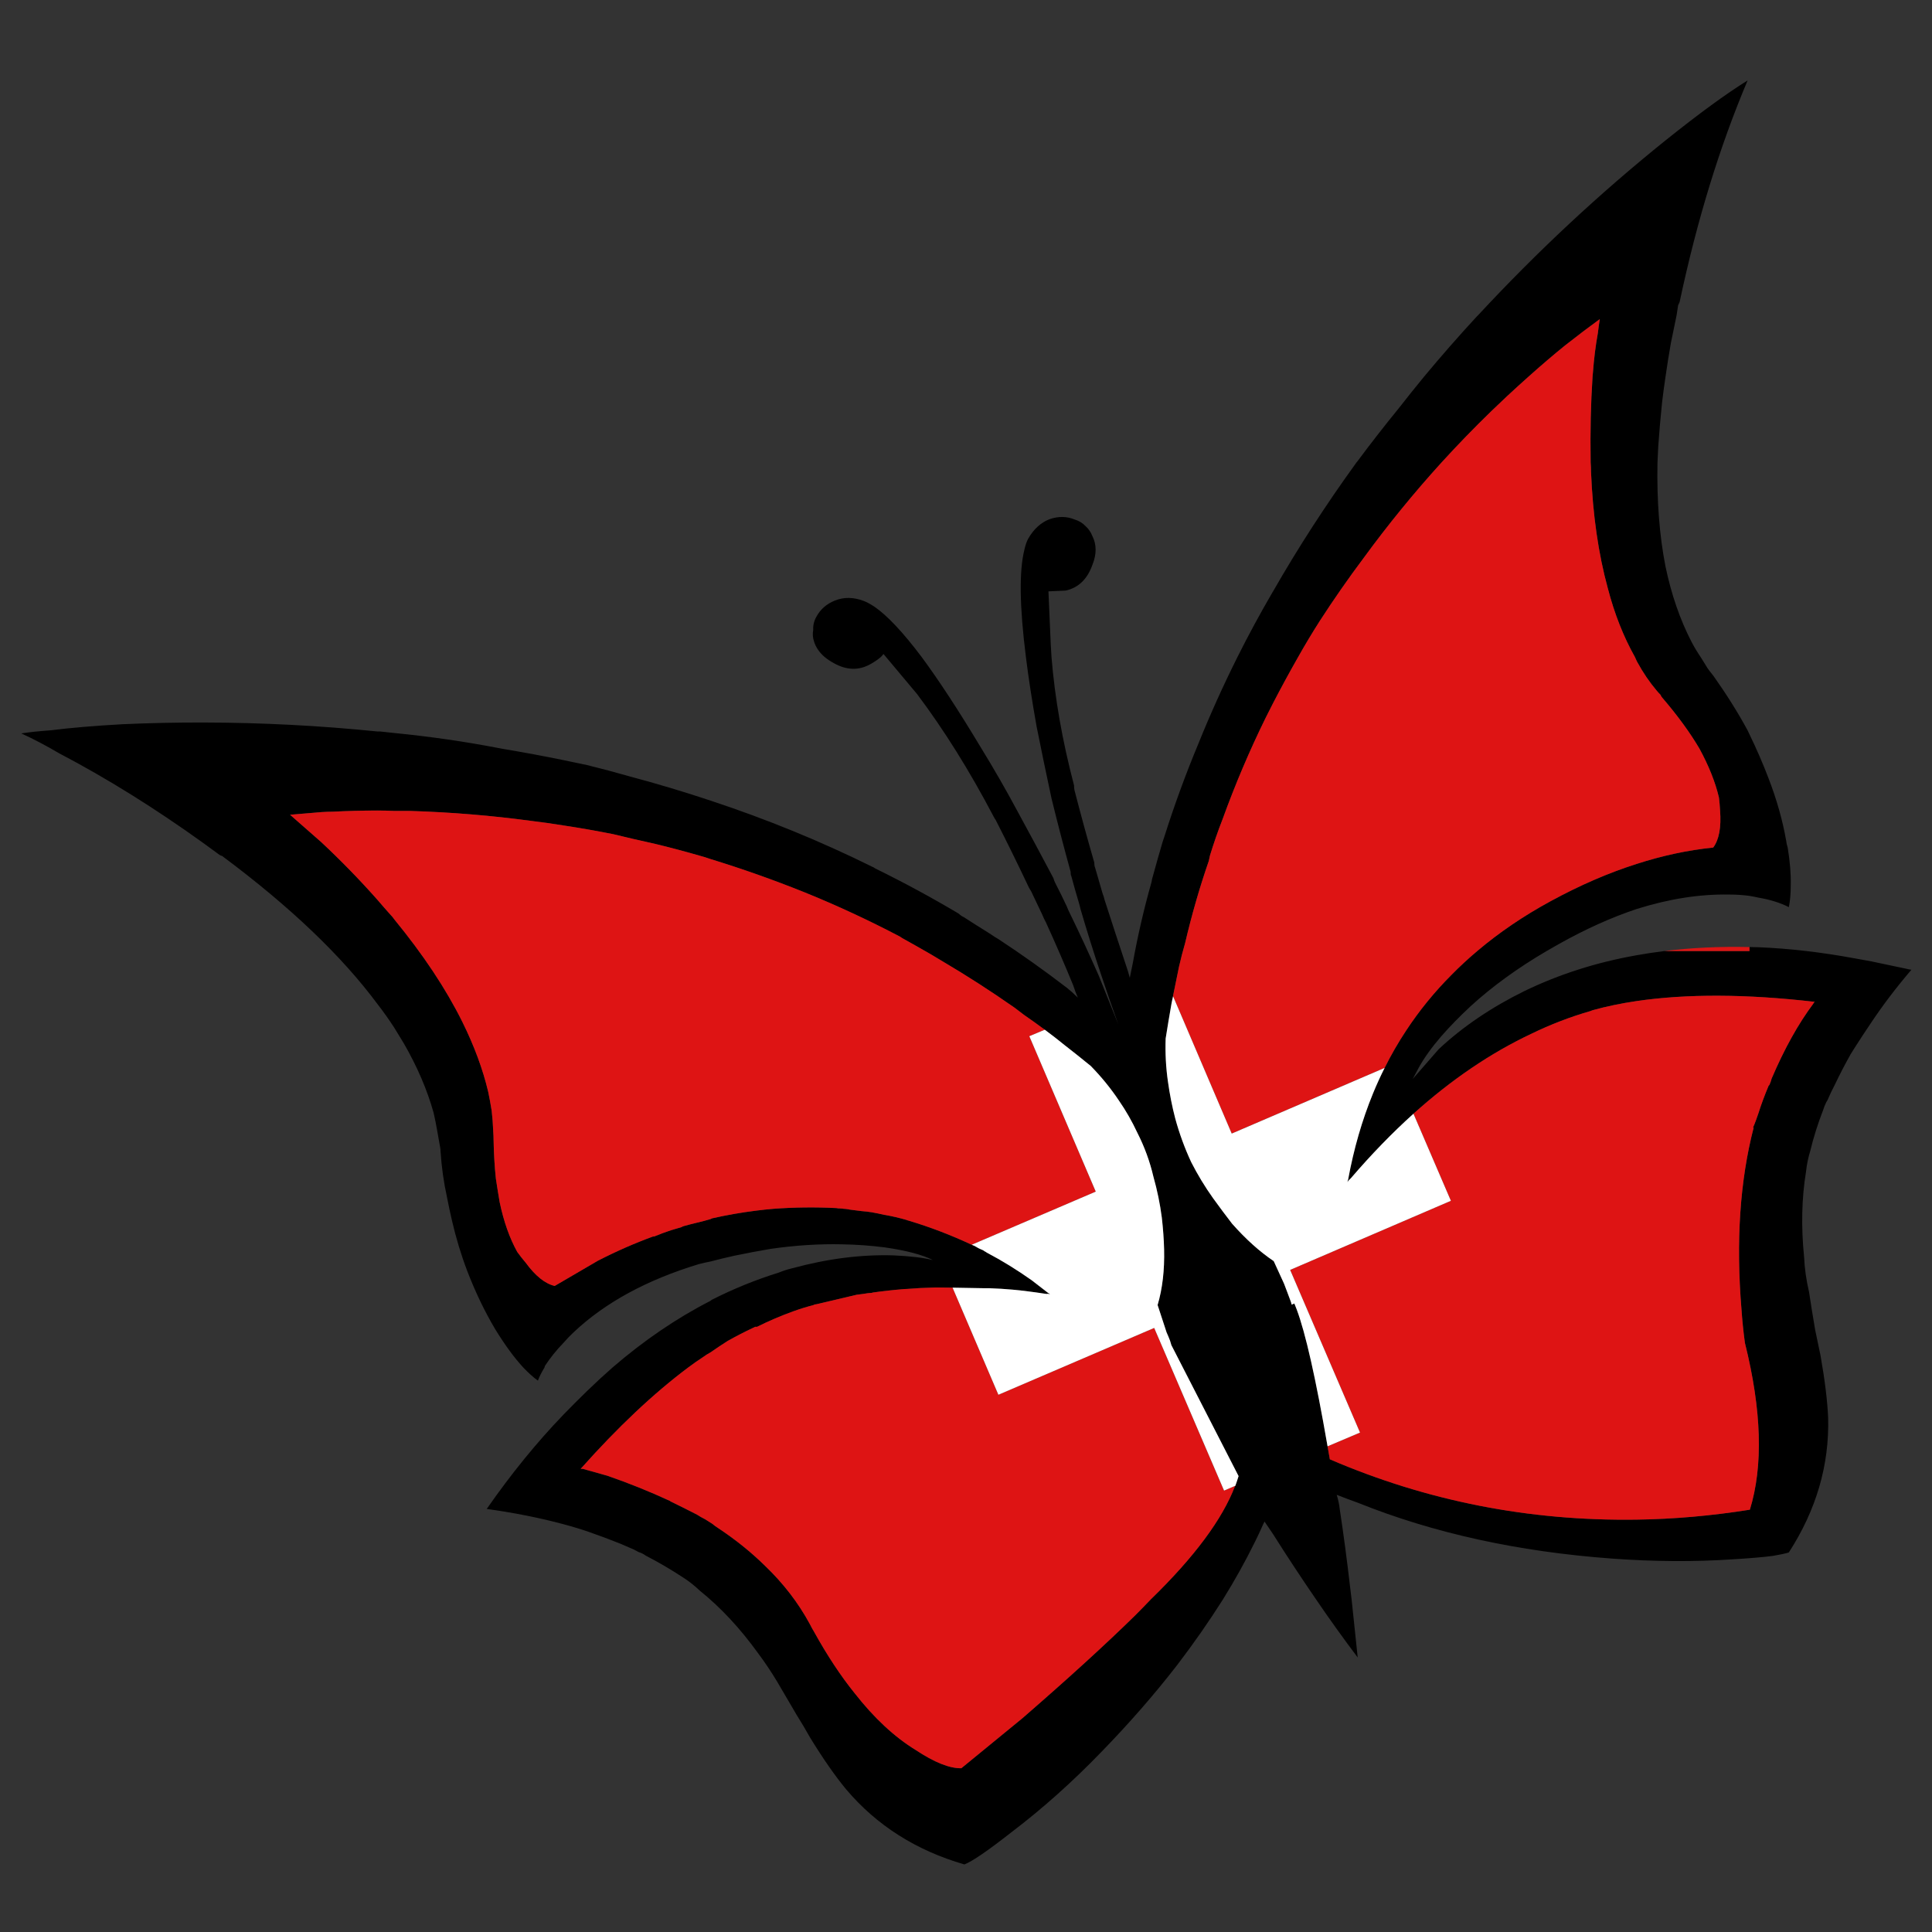 <?xml version="1.0" encoding="utf-8"?>
<!-- Generator: Adobe Illustrator 16.0.0, SVG Export Plug-In . SVG Version: 6.00 Build 0)  -->
<!DOCTYPE svg PUBLIC "-//W3C//DTD SVG 1.1//EN" "http://www.w3.org/Graphics/SVG/1.1/DTD/svg11.dtd">
<svg version="1.1" id="Layer_1" xmlns="http://www.w3.org/2000/svg" xmlns:xlink="http://www.w3.org/1999/xlink" x="0px" y="0px"
	 width="300px" height="300px" viewBox="0 0 300 300" enable-background="new 0 0 300 300" xml:space="preserve">
<rect x="0" y="0" width="300" height="300" fill="#333333" stroke="none"/>
<g>
	<path fill-rule="evenodd" clip-rule="evenodd" d="M61.229,125.919c-0.87-0.04-1.739-0.06-2.608-0.06
		c-2.333,0-4.645,0.06-6.938,0.179c-0.554,0-1.127,0.02-1.72,0.059l-4.921,0.415l4.862,4.269c3.083,2.885,5.988,5.87,8.716,8.953
		c0.672,0.791,1.364,1.581,2.075,2.372c0.197,0.198,0.375,0.415,0.533,0.652c4.507,5.495,8.024,10.792,10.554,15.892
		c1.858,3.755,3.202,7.392,4.032,10.91c0.198,0.948,0.375,1.916,0.533,2.904c0.119,1.028,0.198,2.075,0.238,3.143
		c0.039,0.515,0.059,0.989,0.059,1.424c0.039,2.134,0.158,4.13,0.356,5.988c0.197,1.304,0.395,2.529,0.593,3.676
		c0.632,3.004,1.542,5.573,2.728,7.708c0.395,0.553,0.83,1.106,1.304,1.66c1.502,2.056,3.004,3.262,4.506,3.617l6.7-3.913
		c2.847-1.463,5.732-2.728,8.657-3.796v0.06c0.435-0.157,0.889-0.336,1.364-0.533l1.363-0.475c0.554-0.157,1.087-0.315,1.601-0.475
		c0.119-0.079,0.257-0.138,0.416-0.177c0.711-0.198,1.403-0.377,2.075-0.534c0.671-0.157,1.344-0.336,2.016-0.534
		c0.079-0.039,0.158-0.078,0.237-0.118c2.292-0.514,4.546-0.909,6.76-1.186c0.909-0.119,1.837-0.218,2.786-0.297
		c3.202-0.237,6.404-0.276,9.605-0.119c0.158,0,0.316,0.021,0.474,0.061c0.08,0,0.158,0,0.237,0c0.198,0,0.396,0.019,0.593,0.059
		c0.158,0,0.355,0.021,0.593,0.06c0.08,0,0.178,0.02,0.296,0.059c0.632,0.08,1.265,0.159,1.897,0.237
		c0.514,0.04,1.028,0.1,1.542,0.179c0.672,0.118,1.344,0.257,2.016,0.415h0.059c1.107,0.196,2.214,0.453,3.321,0.771
		c0.079,0.04,0.197,0.079,0.355,0.118c3.318,0.988,6.619,2.253,9.901,3.795l0.297,0.118c0.119,0.08,0.257,0.159,0.416,0.237
		c0.197,0.118,0.395,0.218,0.593,0.297c0.237,0.079,0.455,0.197,0.651,0.355c0.04,0,0.079,0.02,0.118,0.06
		c0.04,0.039,0.1,0.078,0.179,0.119c2.332,1.225,4.644,2.648,6.937,4.269c0.83,0.633,1.7,1.305,2.609,2.016
		c0.08,0,0.158,0.06,0.237,0.179c-0.157-0.079-0.336-0.1-0.534-0.061c-0.552-0.078-1.087-0.157-1.601-0.236
		c-2.451-0.356-4.862-0.574-7.234-0.652h-0.118c-0.196,0-0.396,0-0.593,0l-5.04-0.088l-2.549-0.03
		c-3.4,0.078-6.641,0.336-9.725,0.771c-0.079,0-0.158,0.019-0.237,0.06l-0.652,0.059c-0.277,0.04-0.533,0.079-0.771,0.118
		c-0.316,0.04-0.632,0.079-0.948,0.12l-6.285,1.481c-0.119,0-0.217,0.021-0.297,0.06c-0.039,0-0.079,0.02-0.119,0.059
		c-1.067,0.277-2.095,0.594-3.083,0.949c-1.977,0.712-3.875,1.521-5.692,2.432c-0.119,0-0.217,0-0.297,0
		c-0.158,0.079-0.276,0.138-0.355,0.177c-1.265,0.593-2.57,1.266-3.914,2.017c-0.869,0.554-1.758,1.146-2.668,1.778
		c-0.435,0.237-0.81,0.476-1.126,0.711c-0.791,0.515-1.581,1.068-2.372,1.661c-5.376,4.032-10.93,9.27-16.662,15.713h0.356
		l3.794,1.067c3.321,1.146,6.562,2.45,9.724,3.913l0.059,0.06c1.463,0.711,2.847,1.403,4.15,2.075
		c0.356,0.237,0.771,0.475,1.246,0.711c0.355,0.237,0.731,0.475,1.126,0.712c0.277,0.237,0.573,0.455,0.889,0.652
		c2.688,1.778,5.119,3.735,7.293,5.87c2.846,2.728,5.158,5.731,6.937,9.012c0.237,0.475,0.455,0.87,0.652,1.187
		c2.056,3.716,4.17,6.917,6.345,9.605c3.004,3.833,6.146,6.759,9.427,8.774c2.925,1.938,5.297,2.887,7.115,2.847l9.487-7.767
		c7.154-6.207,13.005-11.544,17.551-16.01c0.751-0.751,1.541-1.561,2.371-2.432c0-0.039,0.02-0.059,0.06-0.059
		c6.725-6.545,11.073-12.404,13.044-17.581h0.03c0.093-0.255,0.182-0.512,0.267-0.77c0.083-0.246,0.162-0.492,0.237-0.741
		l-10.436-20.338c-0.119-0.474-0.277-0.93-0.475-1.363c-0.197-0.396-0.355-0.811-0.475-1.246l-1.187-3.617
		c0.752-2.53,1.088-5.415,1.009-8.656c-0.04-1.541-0.158-3.183-0.355-4.922c-0.277-2.134-0.712-4.249-1.305-6.344
		c-0.553-2.372-1.384-4.644-2.49-6.818c-0.83-1.779-1.778-3.439-2.847-4.981c-1.265-1.896-2.727-3.695-4.388-5.396
		c-1.304-1.067-2.668-2.153-4.09-3.261c-0.991-0.809-2.011-1.6-3.054-2.372c-0.536-0.4-1.081-0.796-1.631-1.186
		c-1.107-0.75-2.135-1.502-3.084-2.254c-3.676-2.568-7.392-4.961-11.146-7.174c-0.593-0.355-1.186-0.711-1.779-1.067
		c-1.502-0.87-3.004-1.719-4.506-2.549c-0.119-0.079-0.237-0.158-0.355-0.237c-4.902-2.569-9.843-4.862-14.823-6.878
		c-4.823-1.937-9.685-3.656-14.586-5.159c-0.553-0.197-1.126-0.375-1.719-0.533c-2.333-0.672-4.645-1.285-6.938-1.838
		c-2.174-0.474-4.309-0.968-6.403-1.482c-2.57-0.513-5.159-0.968-7.768-1.363c-1.699-0.277-3.379-0.514-5.04-0.712
		c-6.167-0.83-12.412-1.344-18.736-1.541C62.889,125.919,62.06,125.919,61.229,125.919z M258.438,147.68h13.222v-0.623
		c0.473,0.003,0.947,0.014,1.424,0.03c4.783,0.197,9.743,0.771,14.882,1.719c0.871,0.158,1.739,0.316,2.609,0.474
		c1.739,0.356,3.518,0.731,5.336,1.127c0.316,0.079,0.613,0.139,0.89,0.178c-2.331,2.728-4.406,5.455-6.226,8.183
		c-0.909,1.344-1.779,2.668-2.609,3.973c-0.197,0.315-0.395,0.633-0.593,0.948c-0.868,1.542-1.68,3.103-2.431,4.685
		c-0.435,0.829-0.83,1.66-1.186,2.49c-0.04,0.078-0.099,0.178-0.178,0.296c-0.198,0.396-0.356,0.79-0.475,1.187
		c-0.83,2.134-1.502,4.269-2.017,6.404c-0.315,1.026-0.533,2.094-0.651,3.2c-0.672,4.111-0.771,8.519-0.297,13.223
		c0.079,1.779,0.336,3.598,0.771,5.455c0.118,0.751,0.257,1.641,0.414,2.668c0.158,0.949,0.336,2.017,0.534,3.202
		c0.237,1.186,0.513,2.51,0.83,3.974c0.672,3.793,1.067,7.016,1.187,9.664c0.196,7.353-1.84,14.328-6.108,20.931
		c-0.514,0.158-1.343,0.336-2.489,0.533c-1.543,0.197-3.637,0.376-6.286,0.533c-5.93,0.396-12.155,0.356-18.678-0.118
		c-14.585-1.067-27.729-3.954-39.43-8.656c-1.106-0.396-2.213-0.811-3.32-1.245c0.238,0.75,0.396,1.501,0.476,2.252
		c0.593,3.913,1.127,7.926,1.601,12.037c0.079,0.633,0.158,1.284,0.237,1.956c0.315,2.965,0.632,5.969,0.948,9.014
		c-2.292-3.045-4.447-6.049-6.463-9.014c-2.333-3.398-4.546-6.759-6.641-10.08c-0.436-0.632-0.89-1.304-1.364-2.015
		c-0.079,0.157-0.157,0.315-0.236,0.474c-0.396,0.909-0.811,1.799-1.246,2.668c-1.501,3.045-3.161,6.028-4.979,8.953
		c-2.175,3.439-4.547,6.84-7.115,10.199c-3.519,4.545-7.433,9.031-11.74,13.459c-4.506,4.665-9.151,8.815-13.935,12.451
		c-3.675,2.887-6.126,4.566-7.352,5.04c-7.51-2.174-13.637-6.066-18.381-11.68c-1.7-2.056-3.558-4.724-5.573-8.005
		c-0.711-1.266-1.403-2.431-2.075-3.498c-1.225-2.096-2.233-3.815-3.024-5.158c-0.948-1.582-1.957-3.084-3.023-4.508
		c-2.768-3.833-5.771-7.055-9.013-9.664c-0.83-0.791-1.68-1.462-2.55-2.016c-1.858-1.226-3.814-2.372-5.87-3.439
		c-0.316-0.236-0.671-0.415-1.067-0.533c-0.475-0.277-0.968-0.514-1.482-0.712c-0.474-0.198-0.929-0.395-1.364-0.593
		c-1.581-0.633-3.222-1.245-4.921-1.838c-1.266-0.436-2.57-0.83-3.914-1.186c-3.676-0.989-7.648-1.779-11.917-2.372
		c3.795-5.454,7.767-10.337,11.917-14.645c1.226-1.265,2.451-2.491,3.676-3.678c1.305-1.265,2.609-2.47,3.914-3.616
		c4.901-4.229,9.98-7.688,15.238-10.376c0.079-0.079,0.158-0.14,0.237-0.179c3.36-1.7,6.818-3.103,10.376-4.21
		c0.672-0.276,1.344-0.494,2.017-0.651c5.494-1.502,10.771-2.175,15.831-2.017c2.57,0.119,4.565,0.355,5.989,0.713h0.059
		c-1.66-0.831-4.15-1.482-7.471-1.958c-2.135-0.276-4.349-0.435-6.641-0.475c-3.558-0.078-7.254,0.159-11.088,0.713
		c-1.858,0.315-3.735,0.671-5.633,1.066c-1.265,0.277-2.491,0.574-3.676,0.89c-0.632,0.119-1.245,0.257-1.838,0.415
		c-8.064,2.45-14.527,5.969-19.389,10.554c-0.553,0.514-1.087,1.067-1.601,1.66c-1.106,1.146-2.075,2.353-2.905,3.617
		c0,0.08-0.02,0.158-0.06,0.237c-0.475,0.79-0.81,1.463-1.008,2.017c-0.711-0.515-1.462-1.187-2.253-2.017
		c-1.423-1.541-2.885-3.538-4.387-5.988c-1.621-2.728-3.064-5.731-4.329-9.014c-0.949-2.489-1.739-5.099-2.372-7.826
		c-0.277-1.186-0.534-2.391-0.771-3.616c-0.514-2.332-0.85-4.724-1.008-7.174c0-0.198-0.02-0.396-0.06-0.594
		c-0.158-0.87-0.316-1.76-0.474-2.668c-0.158-0.91-0.336-1.8-0.534-2.668c-0.988-3.558-2.53-7.154-4.625-10.792
		c-0.474-0.791-0.968-1.601-1.482-2.431c-0.79-1.226-1.66-2.45-2.608-3.676c-5.574-7.511-13.618-15.18-24.132-23.006
		c-0.158-0.039-0.296-0.099-0.415-0.178c-0.812-0.601-1.622-1.194-2.431-1.779c-7.555-5.437-15.046-10.102-22.472-13.993
		c-1.937-1.146-3.893-2.174-5.87-3.083c1.305-0.198,2.807-0.356,4.507-0.475c3.162-0.395,6.897-0.711,11.206-0.949
		c4.202-0.19,8.412-0.278,12.63-0.267c8.956,0.016,17.949,0.48,26.979,1.394c0.158,0,0.296,0,0.415,0
		c0.751,0.079,1.482,0.158,2.194,0.237c5.613,0.554,11.068,1.344,16.365,2.372c0.276,0.04,0.494,0.08,0.652,0.119
		c3.083,0.514,6.167,1.087,9.25,1.72c1.265,0.276,2.491,0.533,3.676,0.771c2.253,0.553,4.408,1.126,6.463,1.719
		c4.309,1.146,8.538,2.412,12.688,3.795c8.736,2.885,17.096,6.305,25.081,10.257c0.198,0.08,0.375,0.178,0.533,0.296
		c4.427,2.174,8.736,4.507,12.926,6.997c0.238,0.237,0.495,0.415,0.771,0.534c1.344,0.87,2.688,1.72,4.031,2.55
		c0.515,0.356,1.009,0.672,1.482,0.949c3.598,2.372,7.097,4.862,10.496,7.471c0.552,0.436,1.127,0.948,1.72,1.541
		c-0.278-0.632-0.515-1.265-0.713-1.896c-1.344-3.282-2.767-6.563-4.269-9.843c-0.197-0.355-0.376-0.731-0.533-1.126
		c-0.554-1.186-1.127-2.392-1.72-3.617c-0.118-0.197-0.237-0.395-0.355-0.593c-1.661-3.518-3.38-7.016-5.158-10.495
		c-0.159-0.237-0.278-0.435-0.356-0.593c-3.716-7.075-7.668-13.4-11.858-18.974l-5.218-6.226c-0.119,0.158-0.257,0.317-0.415,0.475
		c-0.514,0.435-1.067,0.81-1.66,1.126c-1.779,0.988-3.657,0.929-5.633-0.178c-0.514-0.277-0.988-0.593-1.423-0.948
		c-0.83-0.712-1.383-1.522-1.66-2.432c-0.198-0.593-0.237-1.186-0.119-1.779c-0.039-0.711,0.119-1.383,0.475-2.016
		c0.632-1.186,1.601-2.036,2.905-2.55c1.383-0.553,2.866-0.533,4.447,0.06c0.435,0.158,0.988,0.455,1.66,0.889
		c2.017,1.383,4.467,3.993,7.353,7.827c2.688,3.636,5.751,8.32,9.191,14.052c2.016,3.281,3.913,6.582,5.691,9.902
		c1.897,3.479,3.755,6.937,5.574,10.376c0.078,0.277,0.158,0.495,0.237,0.653c0.632,1.225,1.245,2.47,1.838,3.735
		c0.118,0.316,0.276,0.672,0.474,1.067c1.542,3.162,3.043,6.403,4.507,9.725c0.988,2.45,1.997,4.96,3.023,7.529
		c-0.948-2.609-1.838-5.178-2.668-7.708c-1.146-3.399-2.213-6.798-3.202-10.198c-0.078-0.356-0.178-0.731-0.296-1.127
		c-0.396-1.305-0.771-2.629-1.127-3.973c-0.079-0.119-0.118-0.355-0.118-0.711c-1.027-3.716-2.017-7.51-2.965-11.384
		c-0.791-3.677-1.563-7.392-2.313-11.148c-0.711-3.992-1.265-7.589-1.661-10.791c-0.987-7.827-1.066-13.381-0.235-16.662
		c0.157-0.712,0.355-1.285,0.593-1.719c0.868-1.503,1.976-2.51,3.32-3.024c1.384-0.474,2.688-0.455,3.913,0.06
		c0.671,0.198,1.244,0.553,1.72,1.067c0.434,0.395,0.77,0.889,1.007,1.482c0.673,1.344,0.673,2.846,0,4.506
		c-0.791,2.213-2.174,3.538-4.15,3.973l-2.668,0.119l0.355,8.183c0.039,0.632,0.079,1.304,0.119,2.016
		c0.513,6.364,1.681,13.004,3.499,19.922c0,0.238,0.019,0.475,0.059,0.712c0.988,3.834,2.017,7.589,3.083,11.266
		c0,0.355,0.04,0.612,0.119,0.771c0.395,1.344,0.79,2.708,1.186,4.092c0.118,0.276,0.218,0.593,0.297,0.948
		c1.107,3.439,2.213,6.819,3.32,10.139c0.237,0.673,0.434,1.324,0.593,1.957c0.158-0.791,0.316-1.562,0.474-2.313
		c0.752-4.19,1.72-8.38,2.905-12.57c0.041-0.316,0.119-0.652,0.237-1.008c0.476-1.739,0.969-3.479,1.482-5.218
		c0.079-0.237,0.179-0.533,0.297-0.889c1.541-4.862,3.301-9.665,5.277-14.408c1.818-4.506,3.834-8.973,6.047-13.4
		c1.7-3.399,3.519-6.76,5.456-10.08c0.019-0.035,0.039-0.064,0.059-0.089c3.897-6.813,8.227-13.502,12.985-20.071l0.06-0.06
		c2.056-2.767,4.209-5.534,6.463-8.301c1.29-1.654,2.605-3.295,3.942-4.921c2.619-3.154,5.336-6.257,8.152-9.309
		c0.079-0.079,0.159-0.158,0.237-0.237c9.132-9.843,18.836-18.895,29.113-27.157c5.179-4.15,9.428-7.253,12.748-9.308
		c-4.348,10.277-7.866,21.74-10.554,34.39c-0.08,0.158-0.159,0.336-0.237,0.533c-0.079,0.514-0.158,1.028-0.237,1.542
		c-0.316,1.502-0.613,2.944-0.89,4.328c-0.31,1.771-0.586,3.51-0.83,5.218c-0.199,1.343-0.377,2.667-0.533,3.973
		c-0.237,2.292-0.436,4.566-0.593,6.819c-0.039,0.87-0.079,1.7-0.119,2.49c-0.118,5.969,0.296,11.364,1.245,16.187
		c0.91,4.348,2.253,8.241,4.032,11.681c0.436,0.83,0.909,1.621,1.423,2.372c0.355,0.553,0.711,1.126,1.066,1.719
		c0.12,0.158,0.218,0.297,0.297,0.416c0.237,0.316,0.455,0.593,0.653,0.83c2.015,2.846,3.775,5.653,5.276,8.419
		c0.1,0.203,0.199,0.41,0.296,0.623c1.104,2.278,2.094,4.561,2.965,6.848c1.265,3.281,2.175,6.502,2.729,9.665
		c0.039,0.355,0.118,0.711,0.236,1.067c0.356,2.174,0.514,4.111,0.475,5.811c0,1.344-0.1,2.49-0.297,3.439
		c-1.304-0.672-2.886-1.167-4.743-1.482c-0.436-0.103-0.891-0.192-1.364-0.267c-0.985-0.138-2.052-0.208-3.2-0.208
		c-4.547-0.079-9.33,0.672-14.35,2.254c-3.914,1.304-7.946,3.123-12.097,5.455c-0.633,0.352-1.255,0.708-1.866,1.067
		c-4.542,2.666-8.485,5.532-11.83,8.598c-1.699,1.581-3.221,3.142-4.565,4.685c-1.462,1.7-2.608,3.3-3.439,4.802l-0.948,1.779
		l4.032-4.625c3.716-3.478,8.143-6.482,13.281-9.013c5.376-2.608,11.187-4.467,17.433-5.573
		C255.532,148.078,256.975,147.86,258.438,147.68z M182.009,155.329l-0.118,0.593c-0.317,1.818-0.613,3.597-0.89,5.336
		c-0.078,2.293,0.04,4.526,0.356,6.7c0.276,1.977,0.651,3.873,1.126,5.691c0.633,2.332,1.462,4.605,2.49,6.818
		c0.989,1.938,2.114,3.795,3.379,5.574c1.028,1.423,2.017,2.748,2.965,3.974c2.136,2.411,4.289,4.347,6.463,5.81l1.602,3.499
		c0.158,0.435,0.315,0.85,0.474,1.244c0.159,0.435,0.337,0.909,0.534,1.424c0.079,0.196,0.139,0.396,0.179,0.593l0.414-0.179
		c0.118,0.317,0.237,0.614,0.355,0.89c1.377,3.646,2.978,10.742,4.803,21.286c0.12,0.657,0.24,1.33,0.356,2.017
		c15.06,6.482,30.931,9.604,47.612,9.368c5.771-0.078,11.642-0.593,17.61-1.542c2.094-6.798,1.838-15.435-0.771-25.911
		c-0.237-1.739-0.414-3.479-0.534-5.218c-0.869-10.554-0.237-19.962,1.898-28.224l-0.119,0.06c0.158-0.355,0.316-0.751,0.475-1.186
		c0.118-0.355,0.237-0.691,0.355-1.008c0.436-1.383,0.969-2.826,1.601-4.329c0-0.039,0.039-0.078,0.119-0.118
		c0.159-0.355,0.277-0.692,0.355-1.007c1.976-4.626,4.131-8.5,6.464-11.623c0.039-0.118,0.117-0.218,0.237-0.296
		c-10.634-1.226-19.863-1.265-27.69-0.118c-2.411,0.355-4.685,0.83-6.819,1.423l-0.296,0.118c-3.163,0.909-6.246,2.095-9.25,3.558
		c-6.281,2.964-12.368,7.095-18.263,12.393c-3.301,2.974-6.543,6.313-9.723,10.021c-0.237,0.198-0.416,0.396-0.534,0.593
		c0.039-0.158,0.079-0.296,0.118-0.415c0.87-4.744,2.155-9.19,3.854-13.342c0.556-1.356,1.159-2.682,1.809-3.972
		c1.004-2.019,2.12-3.956,3.35-5.812c2.055-3.122,4.408-6.008,7.056-8.656c1.25-1.273,2.575-2.499,3.973-3.676
		c3.393-2.877,7.207-5.467,11.443-7.768c4.507-2.451,8.934-4.368,13.282-5.751c4.032-1.304,8.004-2.154,11.917-2.549
		c0.91-1.226,1.265-3.143,1.068-5.752c-0.04-0.711-0.1-1.383-0.179-2.016c-0.554-2.372-1.562-4.901-3.023-7.589
		c-1.463-2.49-3.38-5.119-5.751-7.886c-0.12-0.118-0.218-0.276-0.297-0.474c-0.198-0.198-0.395-0.416-0.593-0.652
		c-1.107-1.304-2.116-2.787-3.023-4.447c-0.04-0.079-0.079-0.158-0.119-0.237c-0.079-0.158-0.159-0.336-0.238-0.533
		c-1.778-3.163-3.182-6.72-4.209-10.673c-1.463-5.336-2.331-11.365-2.609-18.084c0-0.475-0.019-0.969-0.059-1.482v-0.119
		c-0.075-4.655,0.023-9.042,0.296-13.163c0.024-0.218,0.043-0.436,0.06-0.652c0.158-2.135,0.415-4.19,0.771-6.167
		c0.079-0.712,0.179-1.423,0.297-2.135c-1.582,1.146-3.379,2.51-5.396,4.091c-1.763,1.425-3.66,3.046-5.691,4.862
		c-1.07,0.954-2.178,1.962-3.321,3.024c-0.83,0.791-1.641,1.562-2.432,2.313c-2.688,2.609-5.256,5.257-7.708,7.945
		c-4.309,4.744-8.34,9.685-12.096,14.823c-2.372,3.162-4.644,6.423-6.818,9.784c-1.187,1.857-2.312,3.735-3.38,5.633
		c-1.361,2.392-2.667,4.793-3.913,7.204c-0.381,0.742-0.756,1.483-1.126,2.224c-2.49,5.06-4.725,10.317-6.701,15.772
		c-0.711,1.818-1.363,3.696-1.956,5.633c-0.04,0.237-0.099,0.514-0.178,0.83c-1.424,4.111-2.648,8.36-3.676,12.748
		c-0.355,1.225-0.673,2.451-0.949,3.676C182.723,151.877,182.368,153.615,182.009,155.329z"/>
	<path fill="#DE1414" d="M182.157,154.706c-0.046,0.202-0.097,0.41-0.148,0.623c0.359-1.714,0.714-3.452,1.067-5.219
		c0.276-1.225,0.594-2.451,0.949-3.676c1.027-4.388,2.252-8.637,3.676-12.748c0.079-0.316,0.138-0.593,0.178-0.83
		c0.593-1.937,1.245-3.814,1.956-5.633c1.977-5.455,4.211-10.712,6.701-15.772c0.37-0.74,0.745-1.481,1.126-2.224
		c1.246-2.411,2.552-4.812,3.913-7.204c1.068-1.897,2.193-3.775,3.38-5.633c2.175-3.36,4.446-6.622,6.818-9.784
		c3.756-5.139,7.787-10.08,12.096-14.823c2.452-2.688,5.021-5.336,7.708-7.945c0.791-0.751,1.602-1.521,2.432-2.313
		c1.144-1.062,2.251-2.07,3.321-3.024c2.031-1.816,3.929-3.437,5.691-4.862c2.017-1.581,3.813-2.945,5.396-4.091
		c-0.118,0.711-0.218,1.423-0.297,2.135c-0.355,1.976-0.612,4.032-0.771,6.167c-0.017,0.216-0.035,0.434-0.06,0.652
		c-0.272,4.121-0.371,8.508-0.296,13.163v0.119c0.04,0.514,0.059,1.008,0.059,1.482c0.278,6.72,1.146,12.748,2.609,18.084
		c1.027,3.953,2.431,7.51,4.209,10.673c0.079,0.197,0.159,0.375,0.238,0.533c0.04,0.079,0.079,0.158,0.119,0.237
		c0.907,1.66,1.916,3.143,3.023,4.447c0.198,0.237,0.395,0.455,0.593,0.652c0.079,0.198,0.177,0.356,0.297,0.474
		c2.371,2.767,4.288,5.396,5.751,7.886c1.462,2.688,2.47,5.218,3.023,7.589c0.079,0.632,0.139,1.305,0.179,2.016
		c0.196,2.609-0.158,4.526-1.068,5.752c-3.913,0.395-7.885,1.245-11.917,2.549c-4.349,1.384-8.775,3.301-13.282,5.751
		c-4.236,2.3-8.051,4.89-11.443,7.768c-1.397,1.177-2.723,2.402-3.973,3.676c-2.647,2.648-5.001,5.534-7.056,8.656
		c-1.229,1.855-2.346,3.793-3.35,5.812l-23.747,10.198L182.157,154.706z M271.659,147.68v-0.623
		c-4.575-0.106-8.983,0.101-13.222,0.623H271.659z M101.489,191.971v0.06c0.435-0.157,0.889-0.336,1.364-0.533l1.363-0.475
		c0.554-0.157,1.087-0.315,1.601-0.475c0.119-0.079,0.257-0.138,0.416-0.177c0.711-0.198,1.403-0.377,2.075-0.534
		c0.671-0.157,1.344-0.336,2.016-0.534c0.079-0.039,0.158-0.078,0.237-0.118c2.292-0.514,4.546-0.909,6.76-1.186
		c0.909-0.119,1.837-0.218,2.786-0.297c3.202-0.237,6.404-0.276,9.605-0.119c0.158,0,0.316,0.021,0.474,0.061
		c0.08,0,0.158,0,0.237,0c0.198,0,0.396,0.019,0.593,0.059c0.158,0,0.355,0.021,0.593,0.06c0.08,0,0.178,0.02,0.296,0.059
		c0.632,0.08,1.265,0.159,1.897,0.237c0.514,0.04,1.028,0.1,1.542,0.179c0.672,0.118,1.344,0.257,2.016,0.415h0.059
		c1.107,0.196,2.214,0.453,3.321,0.771c0.079,0.04,0.197,0.079,0.355,0.118c3.318,0.988,6.619,2.253,9.901,3.795
		c-0.033-0.017-0.063-0.035-0.088-0.059l19.24-8.242l-10.317-24.133l2.402-1.008c-0.536-0.4-1.081-0.796-1.631-1.186
		c-1.107-0.75-2.135-1.502-3.084-2.254c-3.676-2.568-7.392-4.961-11.146-7.174c-0.593-0.355-1.186-0.711-1.779-1.067
		c-1.502-0.87-3.004-1.719-4.506-2.549c-0.119-0.079-0.237-0.158-0.355-0.237c-4.902-2.569-9.843-4.862-14.823-6.878
		c-4.823-1.937-9.685-3.656-14.586-5.159c-0.553-0.197-1.126-0.375-1.719-0.533c-2.333-0.672-4.645-1.285-6.938-1.838
		c-2.174-0.474-4.309-0.968-6.403-1.482c-2.57-0.513-5.159-0.968-7.768-1.363c-1.699-0.277-3.379-0.514-5.04-0.712
		c-6.167-0.83-12.412-1.344-18.736-1.541c-0.831,0-1.66,0-2.491,0c-0.87-0.04-1.739-0.06-2.608-0.06
		c-2.333,0-4.645,0.06-6.938,0.179c-0.554,0-1.127,0.02-1.72,0.059l-4.921,0.415l4.862,4.269c3.083,2.885,5.988,5.87,8.716,8.953
		c0.672,0.791,1.364,1.581,2.075,2.372c0.197,0.198,0.375,0.415,0.533,0.652c4.507,5.495,8.024,10.792,10.554,15.892
		c1.858,3.755,3.202,7.392,4.032,10.91c0.198,0.948,0.375,1.916,0.533,2.904c0.119,1.028,0.198,2.075,0.238,3.143
		c0.039,0.515,0.059,0.989,0.059,1.424c0.039,2.134,0.158,4.13,0.356,5.988c0.197,1.304,0.395,2.529,0.593,3.676
		c0.632,3.004,1.542,5.573,2.728,7.708c0.395,0.553,0.83,1.106,1.304,1.66c1.502,2.056,3.004,3.262,4.506,3.617l6.7-3.913
		C95.679,194.304,98.564,193.039,101.489,191.971z M179.223,206.201l-24.192,10.377l-7.115-16.631l-2.549-0.03
		c-3.4,0.078-6.641,0.336-9.725,0.771c-0.079,0-0.158,0.019-0.237,0.06l-0.652,0.059c-0.277,0.04-0.533,0.079-0.771,0.118
		c-0.316,0.04-0.632,0.079-0.948,0.12l-6.285,1.481c-0.119,0-0.217,0.021-0.297,0.06c-0.039,0-0.079,0.02-0.119,0.059
		c-1.067,0.277-2.095,0.594-3.083,0.949c-1.977,0.712-3.875,1.521-5.692,2.432c-0.119,0-0.217,0-0.297,0
		c-0.158,0.079-0.276,0.138-0.355,0.177c-1.265,0.593-2.57,1.266-3.914,2.017c-0.869,0.554-1.758,1.146-2.668,1.778
		c-0.435,0.237-0.81,0.476-1.126,0.711c-0.791,0.515-1.581,1.068-2.372,1.661c-5.376,4.032-10.93,9.27-16.662,15.713h0.356
		l3.794,1.067c3.321,1.146,6.562,2.45,9.724,3.913l0.059,0.06c1.463,0.711,2.847,1.403,4.15,2.075
		c0.356,0.237,0.771,0.475,1.246,0.711c0.355,0.237,0.731,0.475,1.126,0.712c0.277,0.237,0.573,0.455,0.889,0.652
		c2.688,1.778,5.119,3.735,7.293,5.87c2.846,2.728,5.158,5.731,6.937,9.012c0.237,0.475,0.455,0.87,0.652,1.187
		c2.056,3.716,4.17,6.917,6.345,9.605c3.004,3.833,6.146,6.759,9.427,8.774c2.925,1.938,5.297,2.887,7.115,2.847l9.487-7.767
		c7.154-6.207,13.005-11.544,17.551-16.01c0.751-0.751,1.541-1.561,2.371-2.432c0-0.039,0.02-0.059,0.06-0.059
		c6.725-6.545,11.073-12.404,13.044-17.581l-1.72,0.741L179.223,206.201z M254.109,155.447c-2.411,0.355-4.685,0.83-6.819,1.423
		l-0.296,0.118c-3.163,0.909-6.246,2.095-9.25,3.558c-6.281,2.964-12.368,7.095-18.263,12.393l5.812,13.52l-24.962,10.731
		l10.85,25.259l-5.04,2.134c0.12,0.657,0.24,1.33,0.356,2.017c15.06,6.482,30.931,9.604,47.612,9.368
		c5.771-0.078,11.642-0.593,17.61-1.542c2.094-6.798,1.838-15.435-0.771-25.911c-0.237-1.739-0.414-3.479-0.534-5.218
		c-0.869-10.554-0.237-19.962,1.898-28.224l-0.119,0.06c0.158-0.355,0.316-0.751,0.475-1.186c0.118-0.355,0.237-0.691,0.355-1.008
		c0.436-1.383,0.969-2.826,1.601-4.329c0-0.039,0.039-0.078,0.119-0.118c0.159-0.355,0.277-0.692,0.355-1.007
		c1.976-4.626,4.131-8.5,6.464-11.623c0.039-0.118,0.117-0.218,0.237-0.296C271.166,154.34,261.937,154.301,254.109,155.447z"/>
	<path fill-rule="evenodd" clip-rule="evenodd" fill="#FFFFFF" d="M162.235,159.894c1.043,0.772,2.063,1.563,3.054,2.372
		c1.422,1.107,2.786,2.193,4.09,3.261c1.661,1.7,3.123,3.499,4.388,5.396c1.068,1.542,2.017,3.202,2.847,4.981
		c1.106,2.175,1.938,4.446,2.49,6.818c0.593,2.095,1.027,4.21,1.305,6.344c0.197,1.739,0.315,3.381,0.355,4.922
		c0.079,3.241-0.257,6.126-1.009,8.656l1.187,3.617c0.119,0.436,0.277,0.85,0.475,1.246c0.197,0.434,0.355,0.89,0.475,1.363
		l10.436,20.338c-0.075,0.249-0.154,0.495-0.237,0.741c-0.085,0.258-0.174,0.515-0.267,0.77h-0.03l-1.72,0.741l-10.85-25.259
		l-24.192,10.377l-7.115-16.631l5.04,0.088c0.197,0,0.396,0,0.593,0h0.118c2.372,0.078,4.783,0.296,7.234,0.652
		c0.514,0.079,1.049,0.158,1.601,0.236c0.198-0.039,0.377-0.019,0.534,0.061c-0.079-0.119-0.157-0.179-0.237-0.179
		c-0.909-0.711-1.779-1.383-2.609-2.016c-2.293-1.62-4.604-3.044-6.937-4.269c-0.079-0.041-0.139-0.08-0.179-0.119
		c-0.039-0.04-0.078-0.06-0.118-0.06c-0.196-0.158-0.414-0.276-0.651-0.355c-0.198-0.079-0.396-0.179-0.593-0.297
		c-0.159-0.078-0.297-0.157-0.416-0.237l-0.297-0.118c-0.033-0.017-0.063-0.035-0.088-0.059l19.24-8.242l-10.317-24.133
		L162.235,159.894z M215.006,165.823c-0.649,1.29-1.253,2.615-1.809,3.972c-1.699,4.151-2.984,8.598-3.854,13.342
		c-0.039,0.119-0.079,0.257-0.118,0.415c0.118-0.197,0.297-0.395,0.534-0.593c3.18-3.707,6.422-7.047,9.723-10.021l5.812,13.52
		l-24.962,10.731l10.85,25.259l-5.04,2.134c-1.825-10.544-3.426-17.641-4.803-21.286c-0.118-0.275-0.237-0.572-0.355-0.89
		l-0.414,0.179c-0.04-0.197-0.1-0.396-0.179-0.593c-0.197-0.515-0.375-0.989-0.534-1.424c-0.158-0.395-0.315-0.81-0.474-1.244
		l-1.602-3.499c-2.174-1.463-4.327-3.398-6.463-5.81c-0.948-1.226-1.937-2.551-2.965-3.974c-1.265-1.779-2.39-3.637-3.379-5.574
		c-1.028-2.213-1.857-4.486-2.49-6.818c-0.475-1.818-0.85-3.715-1.126-5.691c-0.316-2.174-0.435-4.407-0.356-6.7
		c0.276-1.739,0.572-3.518,0.89-5.336l0.118-0.593c0.052-0.213,0.103-0.421,0.148-0.623l9.102,21.315L215.006,165.823z"/>
</g>
</svg>
